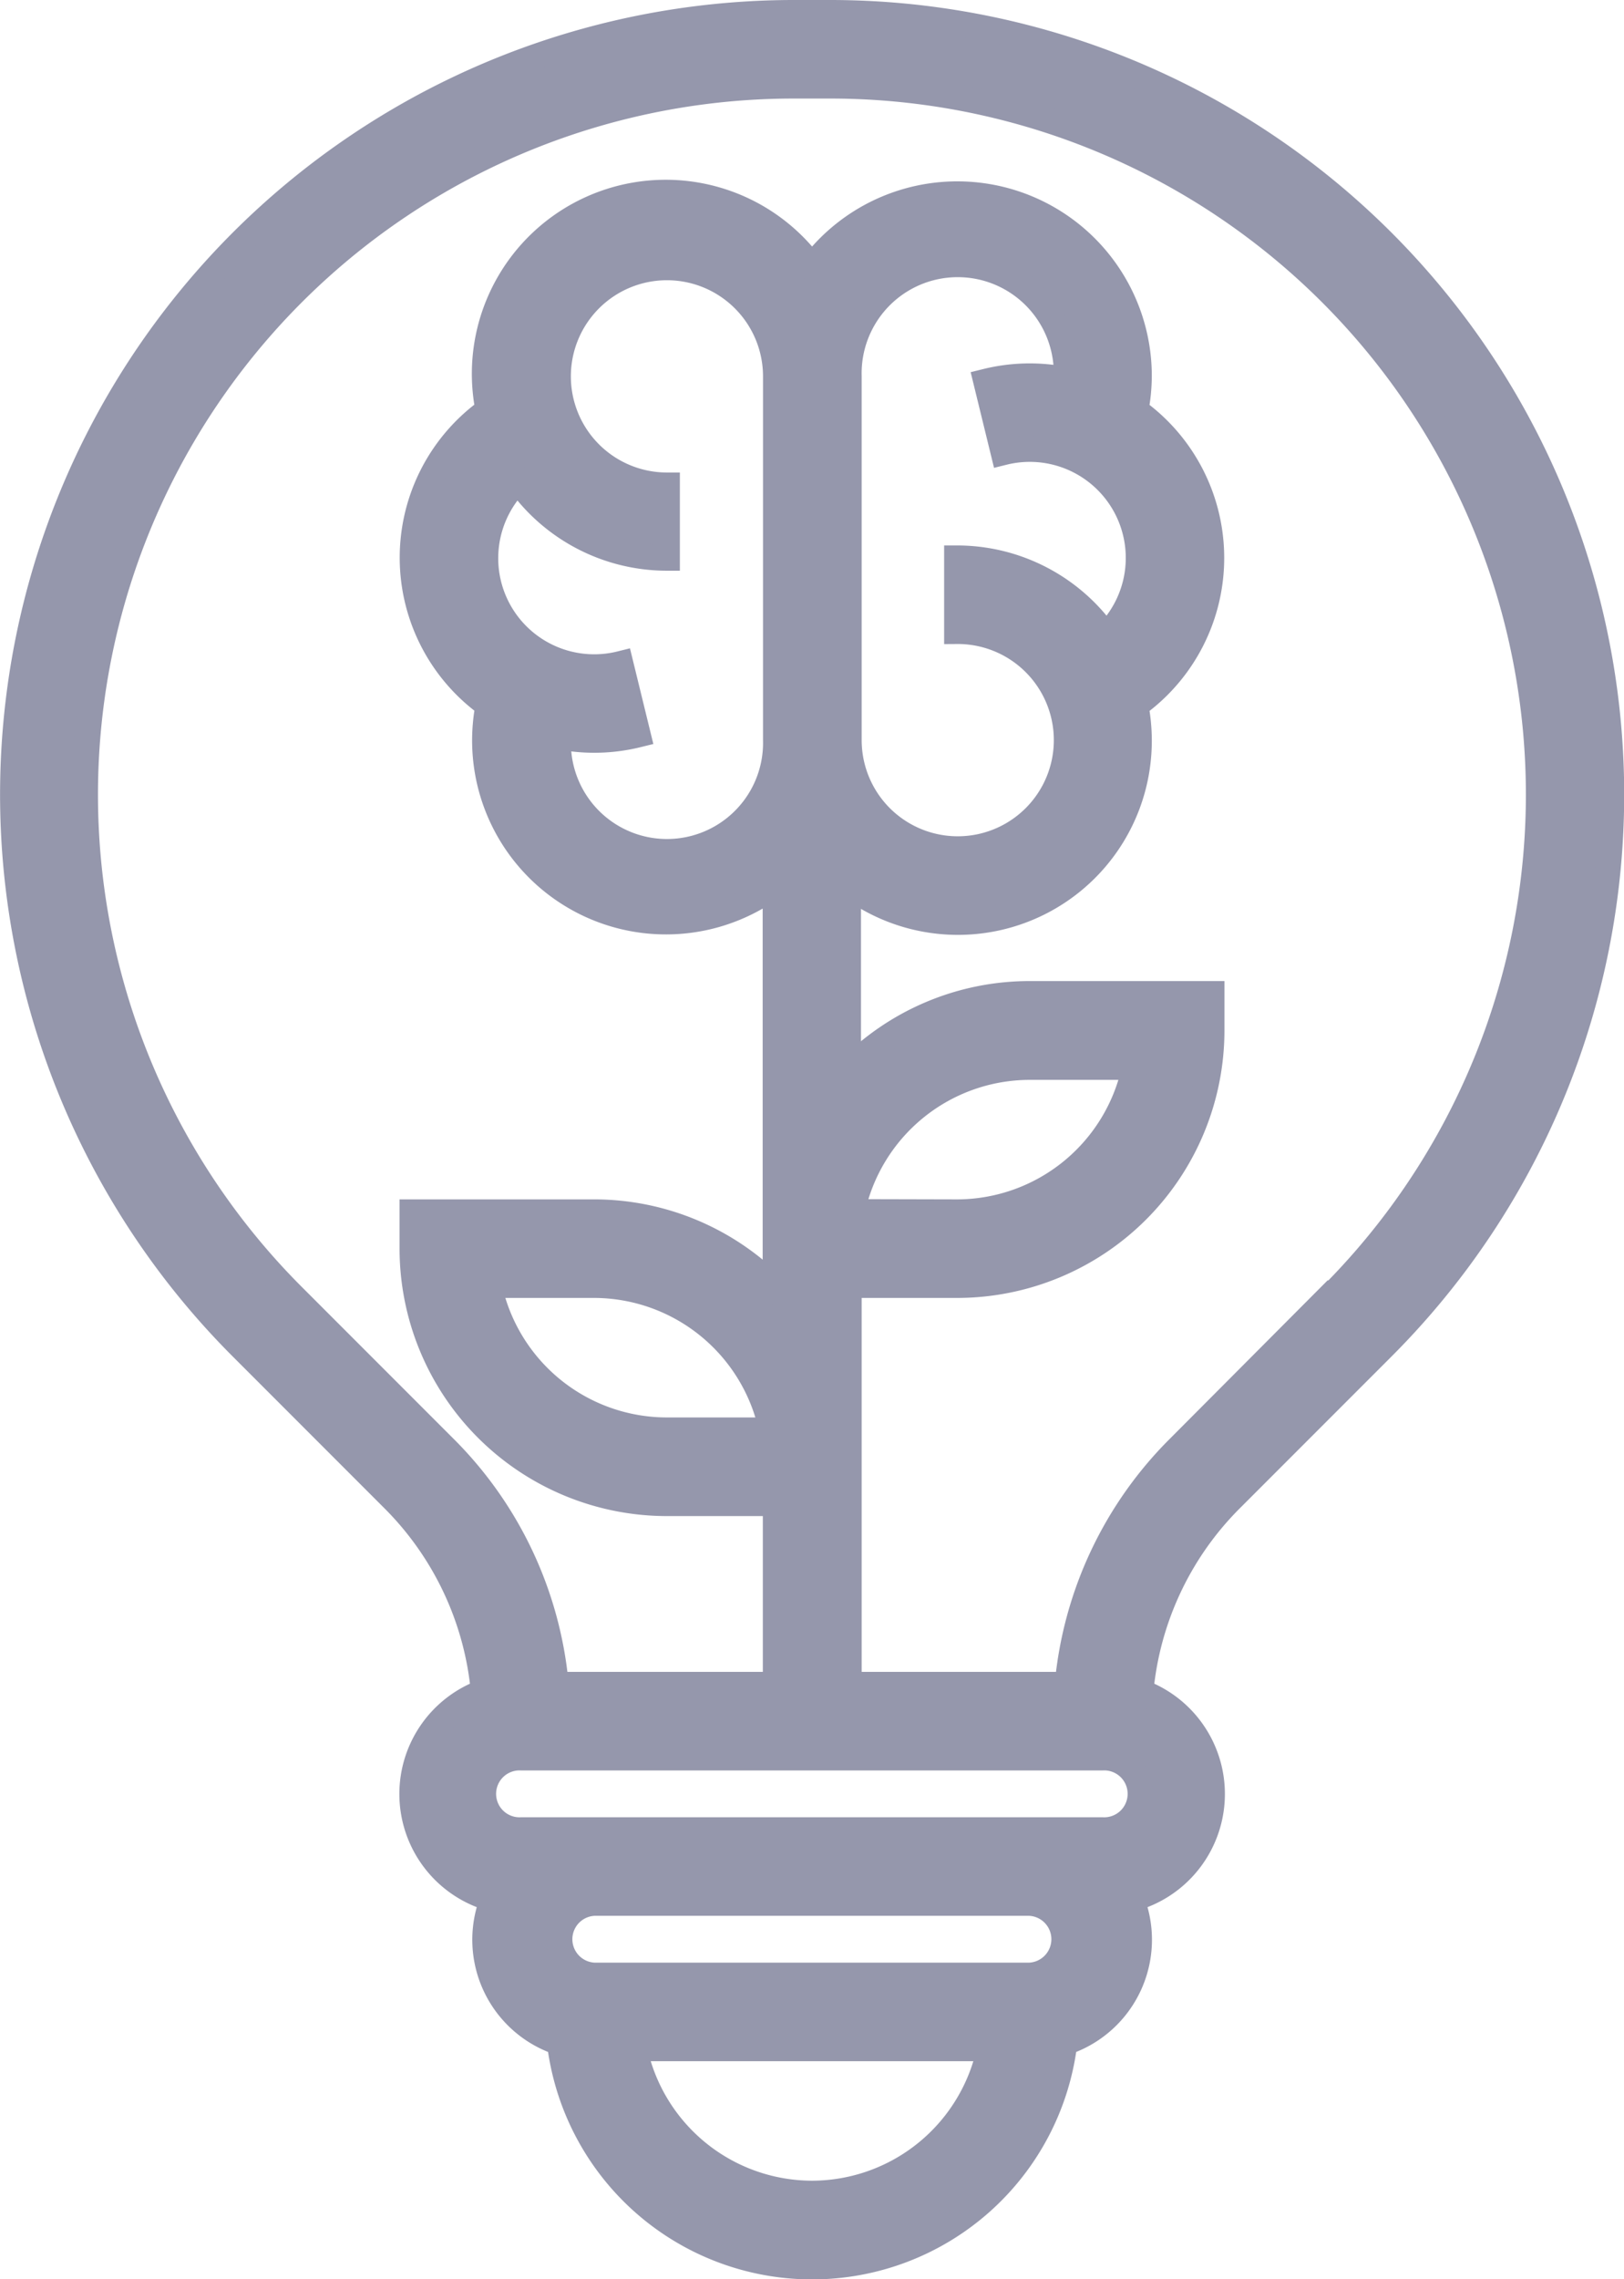 <svg xmlns="http://www.w3.org/2000/svg" width="18.847" height="26.434" viewBox="0 0 18.847 26.434"><defs><style>.a{fill:#9597ac;stroke:#9597ac;stroke-width:0.3px;}</style></defs><path class="a" d="M19.482,1h-.416a9.065,9.065,0,0,0-6.41,15.475l1.756,1.756a3.622,3.622,0,0,1,1.053,2.242,1.258,1.258,0,0,0,.109,2.4,1.253,1.253,0,0,0,.773,1.665,2.949,2.949,0,0,0,5.856,0,1.253,1.253,0,0,0,.773-1.665,1.258,1.258,0,0,0,.109-2.4,3.619,3.619,0,0,1,1.053-2.242l1.756-1.756A9.065,9.065,0,0,0,19.482,1Zm-.208,25.291a2.112,2.112,0,0,1-2.065-1.686h4.13A2.112,2.112,0,0,1,19.274,26.291ZM21.8,23.762H16.744a.422.422,0,0,1,0-.843H21.8a.422.422,0,0,1,0,.843Zm.843-1.686H15.9a.422.422,0,1,1,0-.843h6.744a.422.422,0,1,1,0,.843Zm2.65-6.2L23.54,17.635a4.456,4.456,0,0,0-1.3,2.755H19.7V15.753H20.96A2.954,2.954,0,0,0,23.91,12.8v-.422H21.8a2.941,2.941,0,0,0-2.108.889V11.111A2.1,2.1,0,0,0,23.067,9.43a2.115,2.115,0,0,0-.04-.4,2.1,2.1,0,0,0,0-3.419,2.141,2.141,0,0,0,.04-.4,2.107,2.107,0,0,0-3.794-1.263,2.1,2.1,0,0,0-3.754,1.66,2.1,2.1,0,0,0,0,3.419,2.141,2.141,0,0,0-.04.4,2.1,2.1,0,0,0,3.372,1.681V15.8a2.939,2.939,0,0,0-2.108-.89H14.637v.422a2.954,2.954,0,0,0,2.951,2.951h1.265V20.39H16.3a4.454,4.454,0,0,0-1.3-2.755l-1.756-1.756A8.223,8.223,0,0,1,19.065,1.843h.416A8.222,8.222,0,0,1,25.3,15.879Zm-5.558-.969A2.111,2.111,0,0,1,21.8,13.224h1.222A2.111,2.111,0,0,1,20.96,14.91ZM16.327,9.388a2.1,2.1,0,0,0,.924-.019l-.2-.818a1.264,1.264,0,0,1-1.187-2.132,2.106,2.106,0,0,0,1.726.9V6.48a1.265,1.265,0,1,1,1.265-1.265V9.43a1.265,1.265,0,1,1-2.529,0C16.323,9.416,16.326,9.4,16.327,9.388ZM22.22,5.257a2.1,2.1,0,0,0-.924.019l.2.818a1.264,1.264,0,0,1,1.187,2.132,2.106,2.106,0,0,0-1.726-.9v.843A1.265,1.265,0,1,1,19.7,9.43V5.215a1.265,1.265,0,1,1,2.529,0c0,.014,0,.028,0,.042ZM18.809,17.439H17.587a2.111,2.111,0,0,1-2.065-1.686h1.222A2.111,2.111,0,0,1,18.809,17.439Z" transform="translate(-9.85 -0.85)"/></svg>